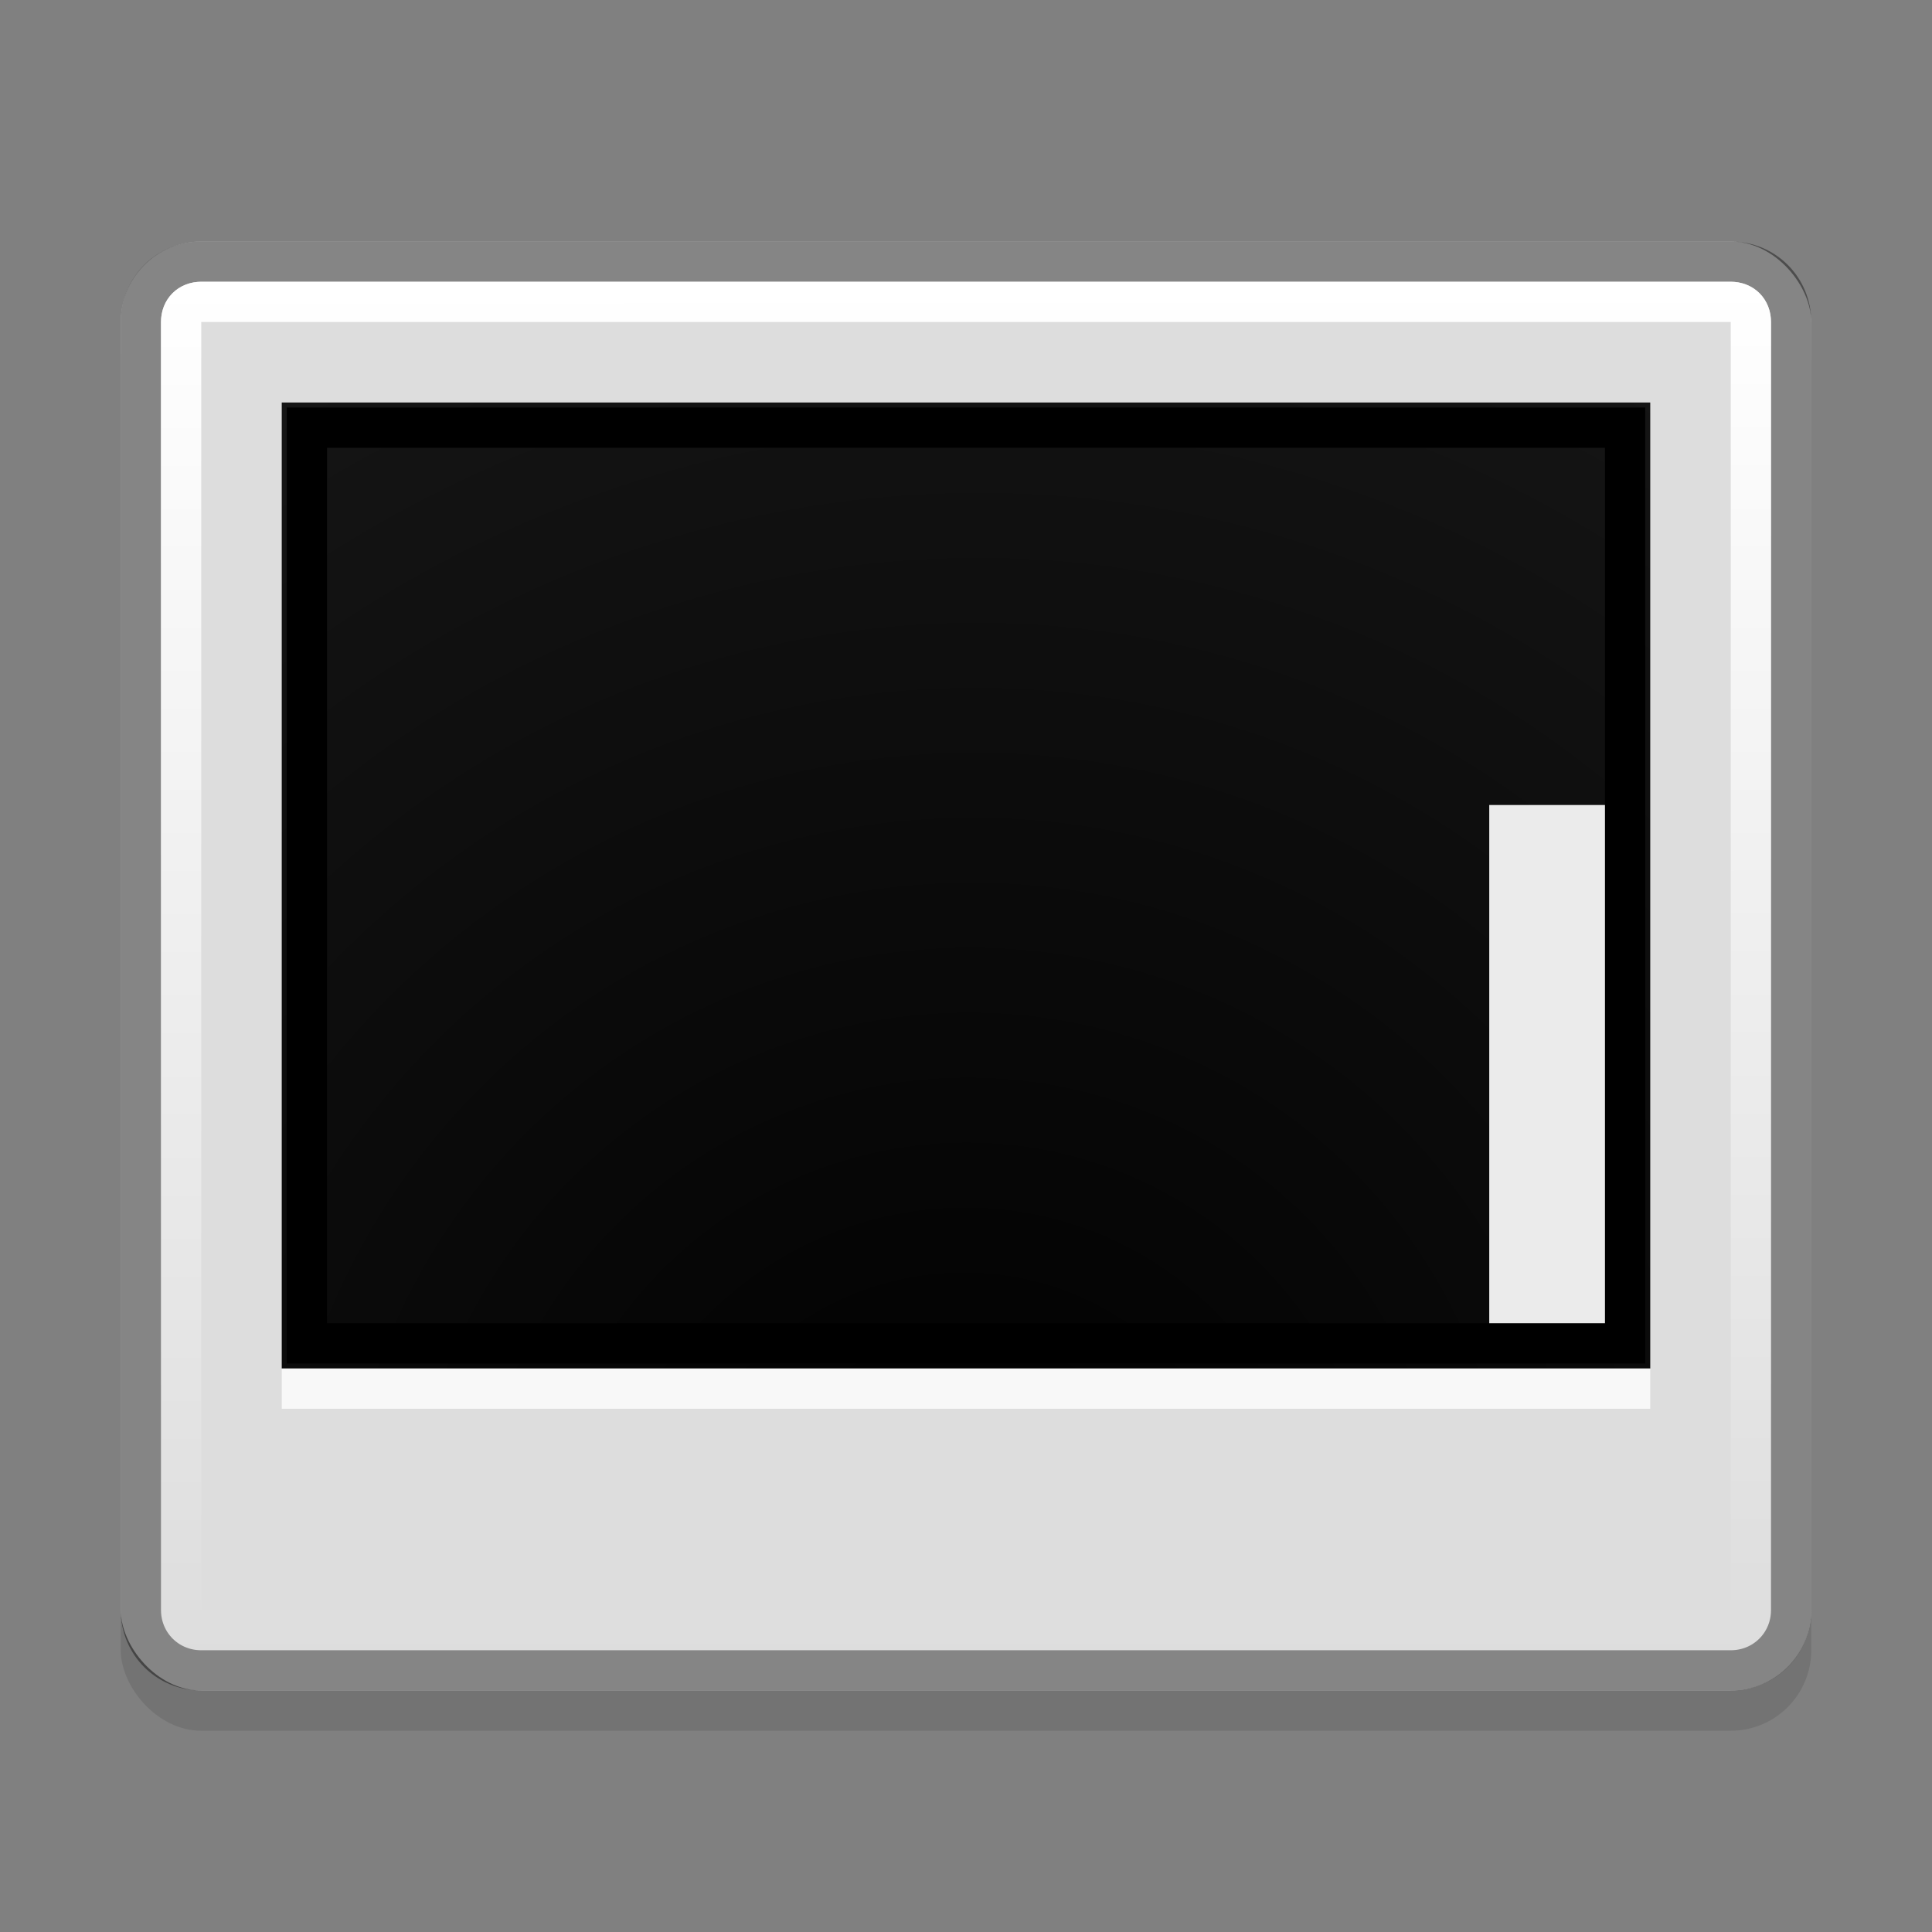 <?xml version="1.0" encoding="UTF-8" standalone="no"?>
<svg xmlns="http://www.w3.org/2000/svg" xmlns:xlink="http://www.w3.org/1999/xlink" version="1.0" width="48" height="48">
 <rect width="100%" height="100%" fill="#808080" stroke="none"/>
 <defs id="defs4">
  <linearGradient id="linearGradient3765">
   <stop id="stop3767"/>
   <stop id="stop3769" offset="1" stop-color="#171717"/>
  </linearGradient>
  <linearGradient id="linearGradient3786">
   <stop id="stop3788" stop-color="#ffffff"/>
   <stop id="stop3790" offset="1" stop-color="#ffffff" stop-opacity="0"/>
  </linearGradient>
  <linearGradient x1="43.917" y1="7.06" x2="43.928" y2="41.3" id="linearGradient3792" xlink:href="#linearGradient3786" gradientUnits="userSpaceOnUse"/>
  <radialGradient cx="23.797" cy="45.915" r="17" id="radialGradient3771" xlink:href="#linearGradient3765" gradientUnits="userSpaceOnUse" gradientTransform="matrix(1.547,-1.574,1.543,1.517,-83.853,6.699)"/>
 </defs>
 <rect width="42" height="36" rx="2" x="3" y="7" id="rect3800" opacity="0.1"/>
 <rect width="42" height="36" rx="2" x="3" y="6" id="rect2999" fill="#dddddd"/>
 <path d="M 7,10 7,34 41,34 41,10 7,10 z" id="path3003" fill="url(#radialGradient3771)"/>
 <path d="M 5,6.5 C 4.162,6.5 3.5,7.162 3.5,8 l 0,32 c 0,0.838 0.662,1.5 1.5,1.5 l 38,0 c 0.838,0 1.5,-0.662 1.5,-1.5 l 0,-32 C 44.5,7.162 43.838,6.5 43,6.5 l -38,0 z" id="path3014" opacity="0.4" fill="none" stroke="#000000"/>
 <path d="M 5,7.5 C 4.7,7.5 4.5,7.7 4.5,8 l 0,32 c 0,0.3 0.2,0.5 0.5,0.5 l 38,0 c 0.3,0 0.5,-0.2 0.5,-0.5 l 0,-32 C 43.5,7.7 43.3,7.5 43,7.5 l -38,0 z" id="path3016" fill="none" stroke="url(#linearGradient3792)"/>
 <rect width="34" height="1" x="7" y="34" id="rect3027" opacity="0.8" fill="#ffffff"/>
 <rect width="3" height="13" x="37" y="20" id="rect3775" fill="#ebebeb"/>
 <path d="m 7.625,10.625 0,22.75 32.75,0 0,-22.75 -32.75,0 z" id="path36" fill="none" stroke="#000000"/>
</svg>
